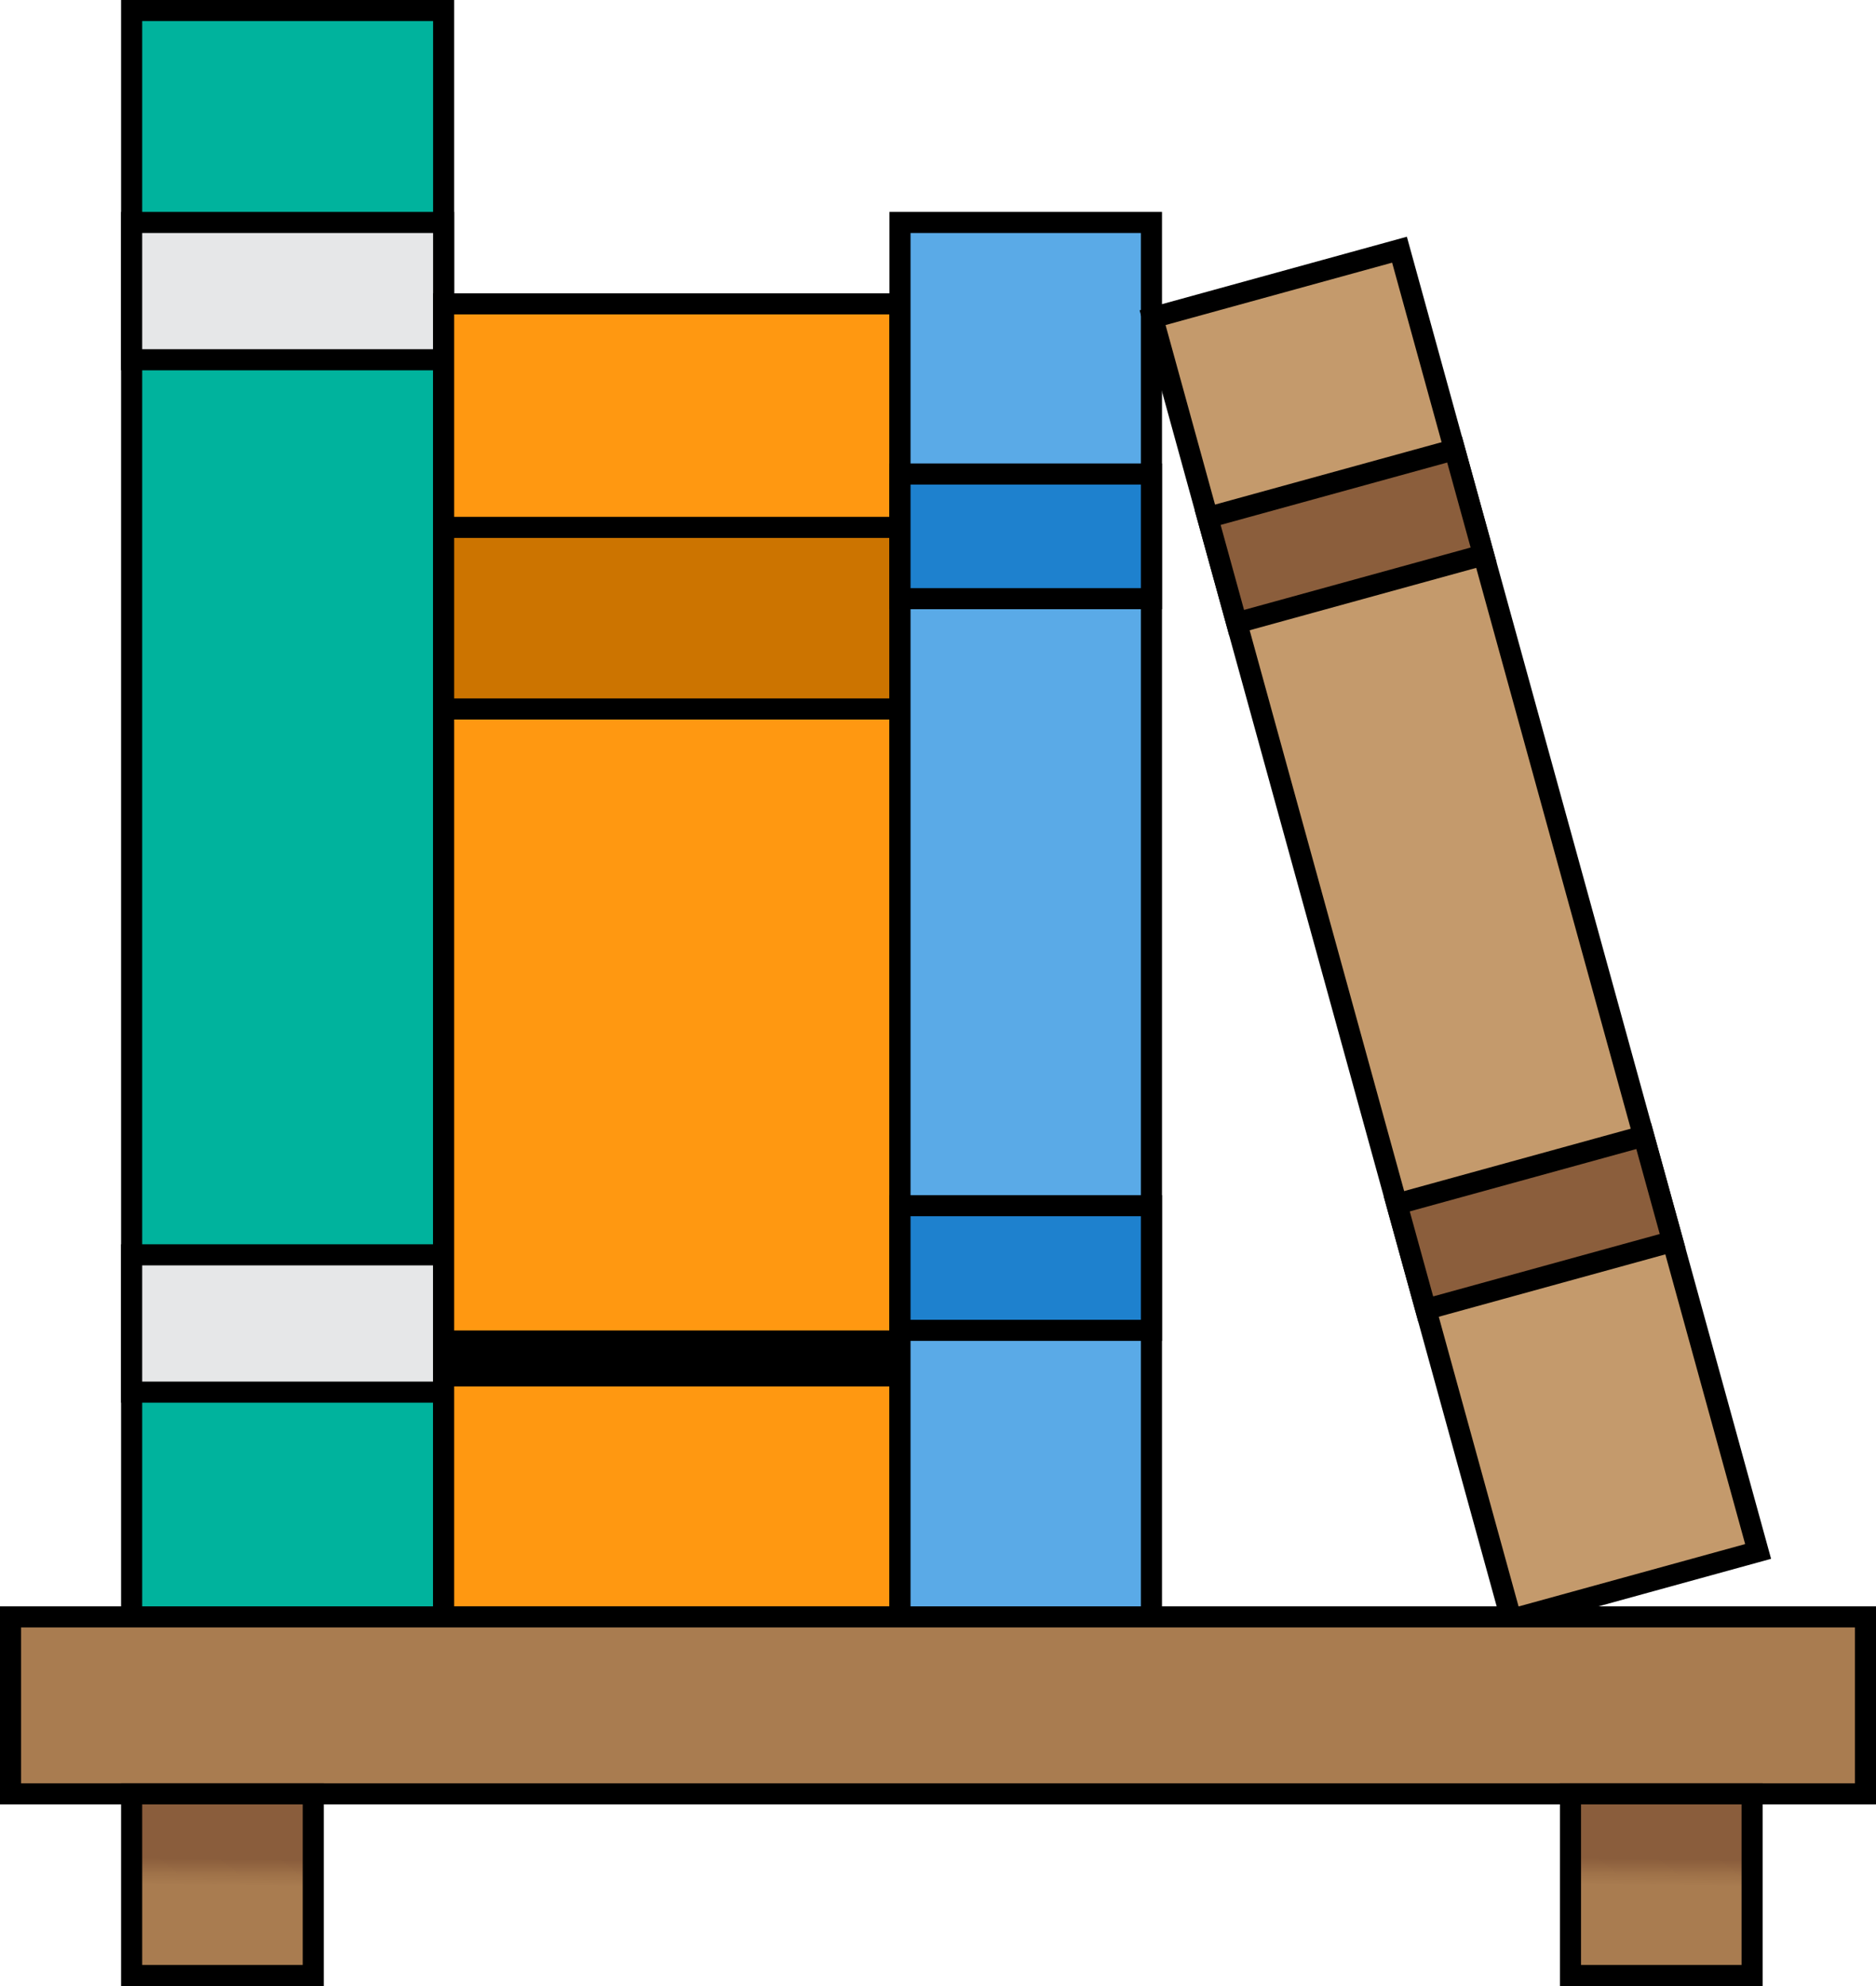 <svg id="Layer_1" data-name="Layer 1" xmlns="http://www.w3.org/2000/svg" xmlns:xlink="http://www.w3.org/1999/xlink" viewBox="0 0 266.79 282.48"><defs><style>.cls-1{fill:#00b39d;}.cls-1,.cls-10,.cls-11,.cls-12,.cls-2,.cls-3,.cls-4,.cls-5,.cls-6,.cls-7,.cls-8,.cls-9{stroke:#000;}.cls-1,.cls-10,.cls-11,.cls-12,.cls-2,.cls-3,.cls-4,.cls-5,.cls-6,.cls-7{stroke-miterlimit:10;}.cls-1,.cls-10,.cls-11,.cls-12,.cls-2,.cls-3,.cls-4,.cls-6,.cls-7{stroke-width:3px;}.cls-2{fill:#e6e7e8;}.cls-3{fill:#ff9811;}.cls-4{fill:#cc7400;}.cls-5{stroke-width:2px;}.cls-6{fill:#5aaae7;}.cls-7{fill:#1e81ce;}.cls-8{fill:#c49a6c;}.cls-8,.cls-9{stroke-miterlimit:10;stroke-width:3px;}.cls-9{fill:#8b5e3c;}.cls-10{fill:#a97c50;}.cls-11{fill:url(#linear-gradient);}.cls-12{fill:url(#linear-gradient-2);}</style><linearGradient id="linear-gradient" x1="34.34" y1="14.69" x2="34.5" y2="27.67" gradientTransform="matrix(1, 0, 0, -1, -2.71, 282.9)" gradientUnits="userSpaceOnUse"><stop offset="0" stop-color="#a97c50"/><stop offset="0.12" stop-color="#9f7249"/><stop offset="0.29" stop-color="#8a5d3c"/></linearGradient><linearGradient id="linear-gradient-2" x1="238.96" y1="14.69" x2="239.12" y2="27.67" xlink:href="#linear-gradient"/></defs><title>Bookshelf1</title><rect class="cls-1" x="18.72" y="1.5" width="44.37" height="228.48"/><rect class="cls-2" x="18.72" y="31.64" width="44.37" height="19.53"/><rect class="cls-2" x="18.72" y="178.48" width="44.37" height="19.53"/><rect class="cls-3" x="63.09" y="43.22" width="64.9" height="186.75"/><rect class="cls-4" x="63.09" y="75.01" width="64.9" height="25.83"/><rect class="cls-5" x="63.09" y="190.24" width="64.9" height="5.96"/><rect class="cls-6" x="127.99" y="31.64" width="35.76" height="198.34"/><rect class="cls-7" x="127.99" y="67.42" width="35.76" height="17.73"/><rect class="cls-7" x="127.99" y="171.49" width="35.76" height="17.73"/><rect class="cls-8" x="191.46" y="44.01" width="36.42" height="192.05" transform="translate(-32.36 53.6) rotate(-15.4)"/><rect class="cls-9" x="175.86" y="75.61" width="36.42" height="15.54" transform="translate(-17.88 47.42) rotate(-15.4)"/><rect class="cls-9" x="202.75" y="173.26" width="36.42" height="15.54" transform="translate(-42.84 58.06) rotate(-15.4)"/><rect class="cls-10" x="1.5" y="229.98" width="263.79" height="25.17"/><rect class="cls-11" x="18.72" y="255.15" width="25.83" height="25.83"/><rect class="cls-12" x="223.34" y="255.15" width="25.83" height="25.83"/></svg>